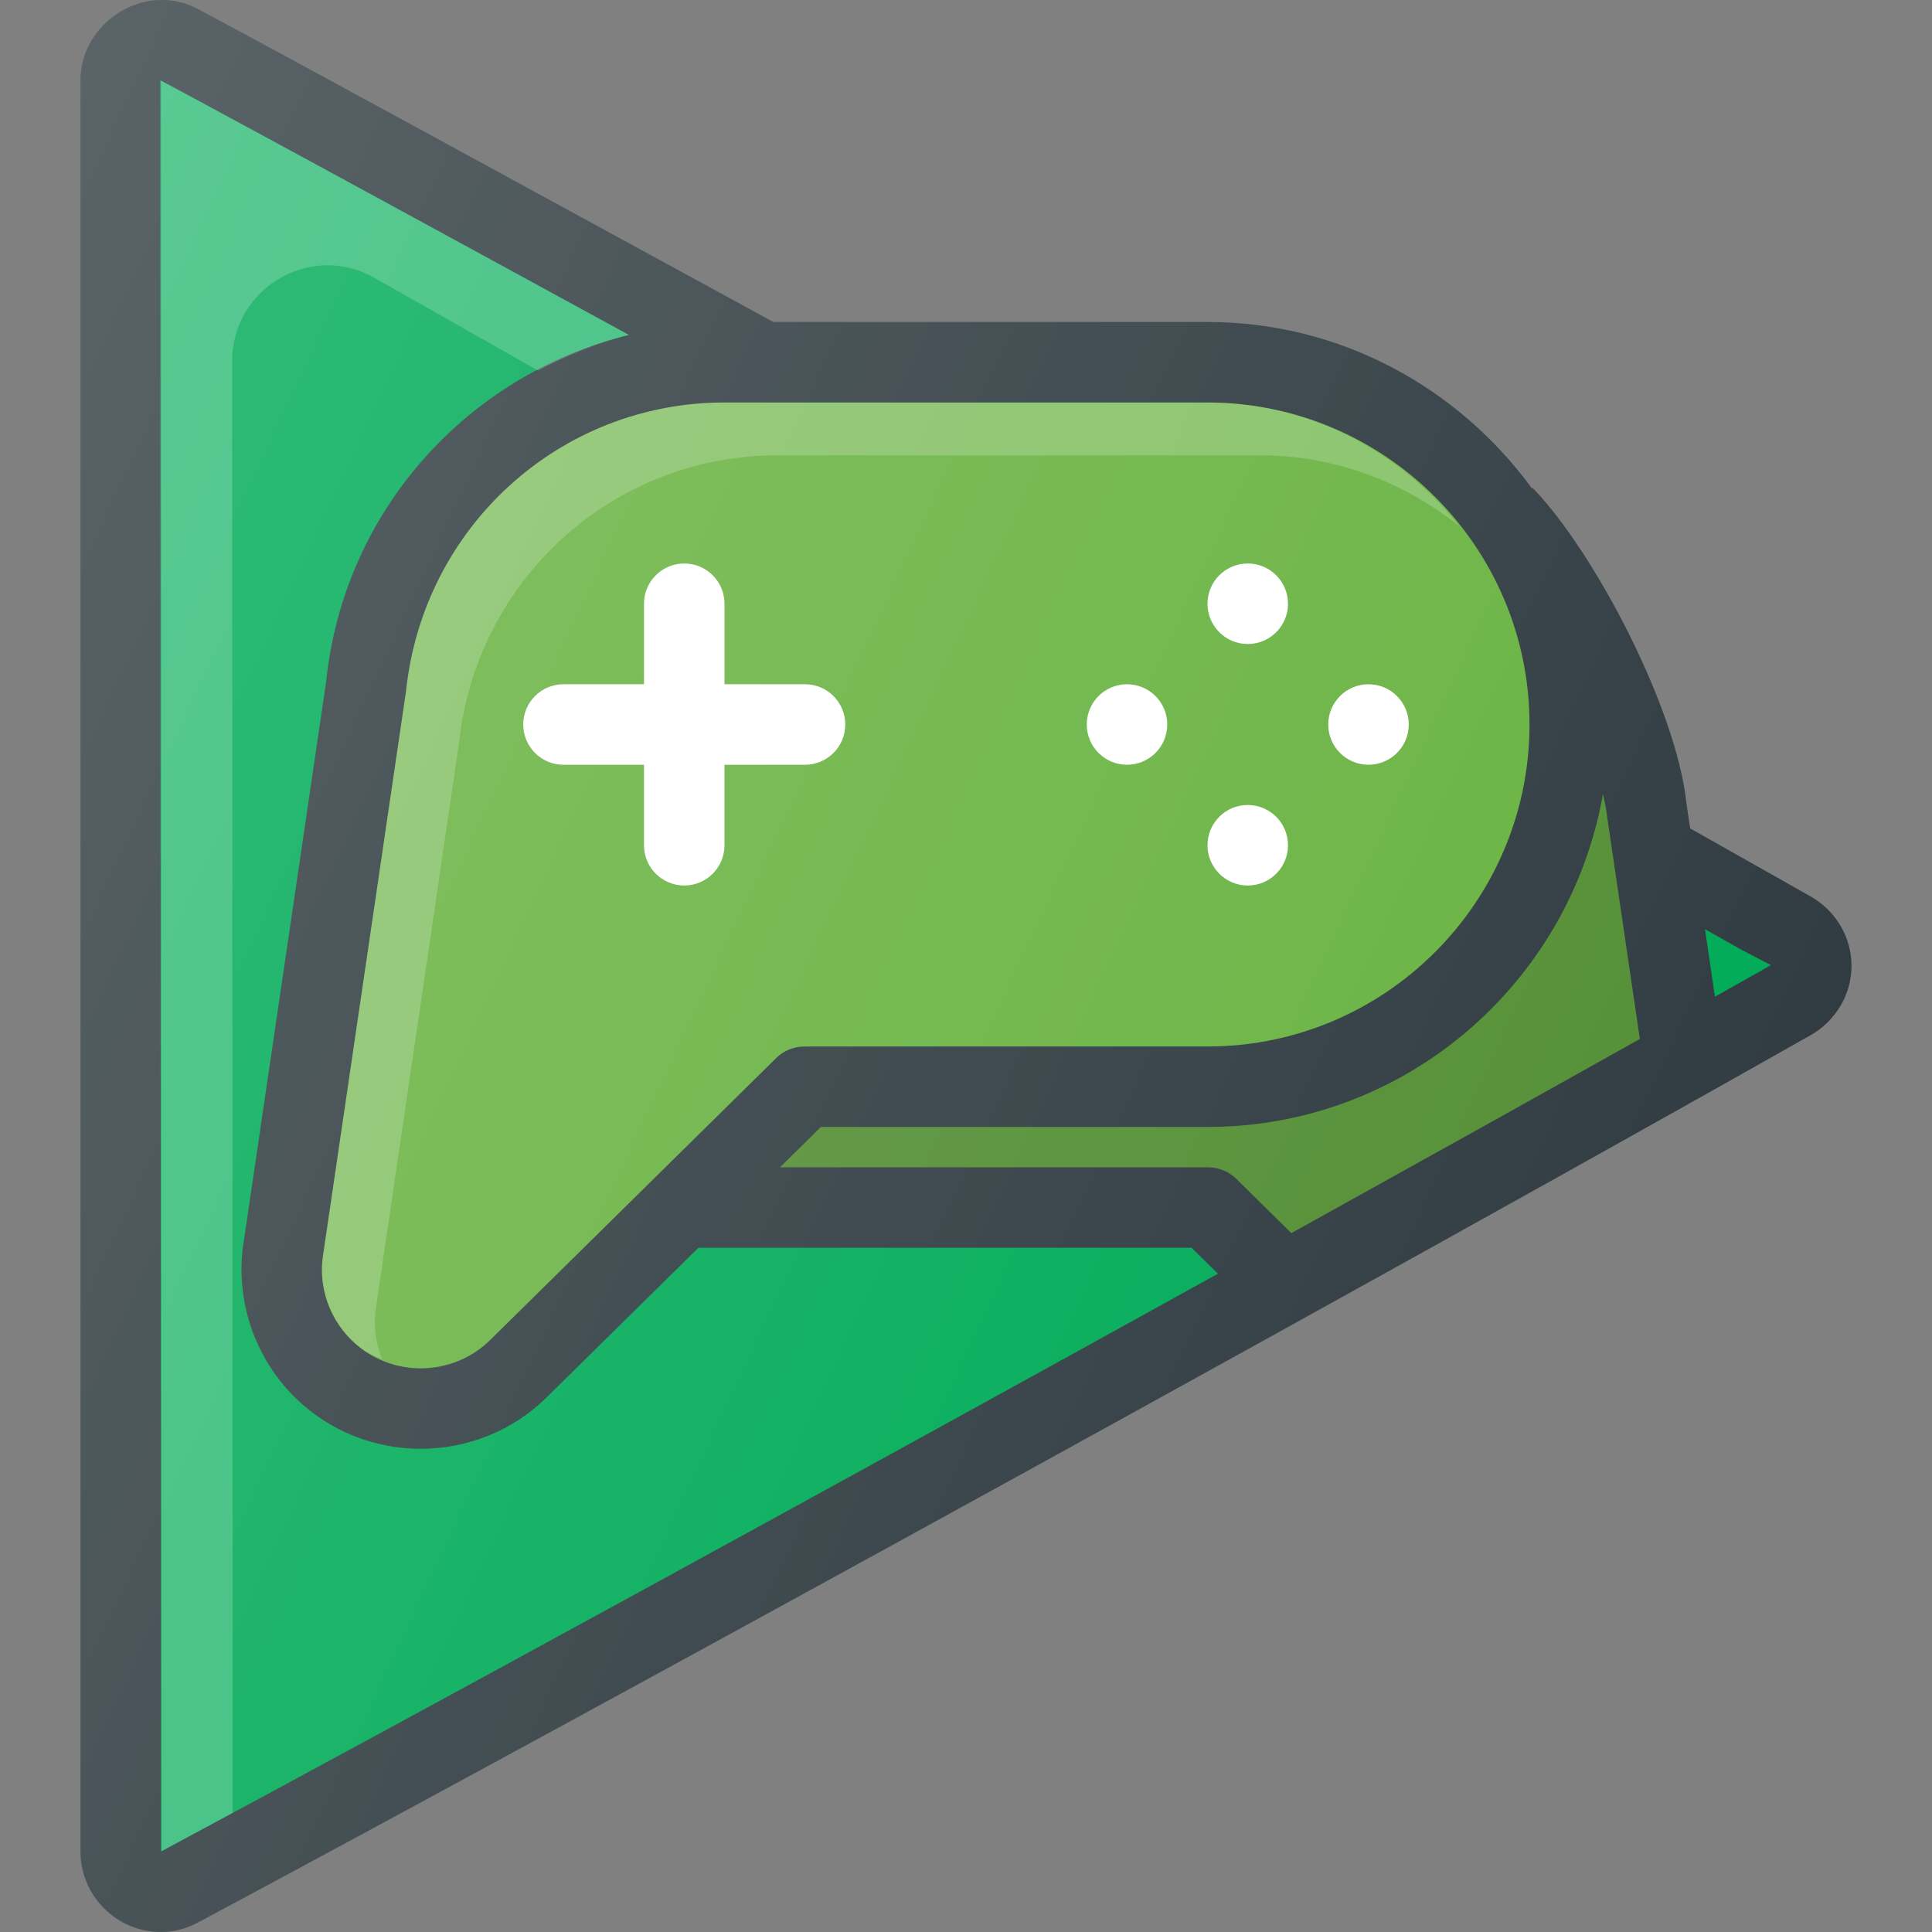 <?xml version="1.0" encoding="iso-8859-1"?>
<!-- Generator: Adobe Illustrator 19.0.0, SVG Export Plug-In . SVG Version: 6.00 Build 0)  -->
<svg version="1.1" id="Capa_1" xmlns="http://www.w3.org/2000/svg" xmlns:xlink="http://www.w3.org/1999/xlink" x="0px" y="0px"
	 viewBox="0 0 512 512" style="enable-background:new 0 0 512 512;" xml:space="preserve">
<rect x="0" y="0" width="512" height="512" fill="#808080" stroke="none"/>
<path style="fill:#303C42;" d="M479.813,237.553l-31.909-18.02l-0.966-6.553c-2.635-25.302-24.635-67.156-40.802-83.688
	l-0.155,0.152c-19.417-26.603-50.602-44.111-85.98-44.111H204.939l-23.126-12.621c-44.51-24.286-103.26-56.357-129.26-70.266
	C38.271-5.17,21.344,6.082,21.334,21.222v469.44c0,11.763,9.573,21.339,21.333,21.339c3.375,0,6.698-0.865,9.875-2.564
	c109.5-58.565,321.135-175.018,427.271-235.095c6.698-3.792,10.854-10.836,10.854-18.4
	C490.667,248.378,486.511,241.334,479.813,237.553z"/>
<path style="fill:#69B342;" d="M327.646,312.407c-2-1.969-4.688-3.073-7.49-3.073H206.732l10.82-10.667H320
	c52.501,0,96.013-38.214,104.803-88.237c0.365,1.772,0.811,3.62,0.978,5.206l8.784,59.691
	c-27.31,15.316-58.732,32.819-92.341,51.447L327.646,312.407z"/>
<path style="opacity:0.2;enable-background:new    ;" d="M327.646,312.407c-2-1.969-4.688-3.073-7.49-3.073H206.732l10.82-10.667
	H320c52.501,0,96.013-38.214,104.803-88.237c0.365,1.772,0.811,3.62,0.978,5.206l8.784,59.691
	c-27.31,15.316-58.732,32.819-92.341,51.447L327.646,312.407z"/>
<path style="fill:#69B342;" d="M405.334,192c0,47.052-38.281,85.333-85.333,85.333H213.177c-2.802,0-5.49,1.104-7.49,3.073
	L130.021,355c-9.156,9.146-23.865,10.208-34.219,2.417c-7.49-5.604-11.427-14.875-10.302-23.948l22.104-150.281
	c4.552-43.625,40.833-76.521,84.396-76.521h128C367.052,106.667,405.334,144.948,405.334,192z"/>
<path style="opacity:0.2;fill:#FFFFFF;enable-background:new    ;" d="M99.5,347.469l22.104-150.281
	c4.552-43.625,40.833-76.521,84.396-76.521h128c19.956,0,38.092,7.171,52.642,18.691c-15.643-19.755-39.546-32.691-66.642-32.691
	H192c-43.563,0-79.844,32.896-84.396,76.521L85.5,333.469c-1.125,9.073,2.813,18.344,10.302,23.948
	c1.672,1.258,3.586,1.91,5.444,2.71C99.649,356.133,98.965,351.791,99.5,347.469z"/>
<g>
	<path style="fill:#00AB57;" d="M42.667,490.662L42.479,21.263c25.051,13.392,80.391,43.59,124.184,67.491
		c-42.628,10.488-75.495,46.393-80.215,91.777L64.365,330.594c-2.104,16.885,5.042,33.708,18.646,43.906
		c8.438,6.333,18.469,9.438,28.458,9.438c12.26,0,24.458-4.677,33.583-13.802l40.038-39.469h130.691l6.983,6.882
		C223.327,392.566,111.02,454.016,42.667,490.662z"/>
	<path style="fill:#00AB57;" d="M454.477,264.136l-2.637-17.887l9.702,5.473l7.771,4.043
		C464.666,258.395,459.548,261.278,454.477,264.136z"/>
</g>
<g>
	<path style="fill:#FFFFFF;" d="M192,160c0-5.896-4.771-10.667-10.667-10.667s-10.667,4.771-10.667,10.667v21.333h-21.333
		c-5.896,0-10.667,4.771-10.667,10.667s4.771,10.667,10.667,10.667h21.333V224c0,5.896,4.771,10.667,10.667,10.667
		S192,229.896,192,224v-21.333h21.333c5.896,0,10.667-4.771,10.667-10.667s-4.771-10.667-10.667-10.667H192V160z"/>
	<circle style="fill:#FFFFFF;" cx="298.667" cy="192" r="10.667"/>
	<circle style="fill:#FFFFFF;" cx="330.667" cy="160" r="10.667"/>
	<circle style="fill:#FFFFFF;" cx="362.667" cy="192" r="10.667"/>
	<circle style="fill:#FFFFFF;" cx="330.667" cy="224" r="10.667"/>
	<path style="opacity:0.2;fill:#FFFFFF;enable-background:new    ;" d="M42.854,490.562c5.836-3.129,12.38-6.659,18.82-10.129
		L61.521,95.737c-0.008-19.184,20.37-31.475,37.249-22.359c1.073,0.579,21.01,11.893,43.806,24.833
		c7.592-3.999,15.569-7.361,24.087-9.457c-26.06-14.223-56.102-30.616-81.523-44.43c-15.462-8.385-28.499-15.441-36.628-19.82
		c-1.98-1.065-4.13-2.224-5.845-3.141L42.854,490.562z"/>
</g>
<linearGradient id="SVGID_1_" gradientUnits="userSpaceOnUse" x1="-49.347" y1="637.886" x2="-26.9" y2="627.417" gradientTransform="matrix(21.333 0 0 -21.333 996.329 13791.672)">
	<stop  offset="0" style="stop-color:#FFFFFF;stop-opacity:0.2"/>
	<stop  offset="1" style="stop-color:#FFFFFF;stop-opacity:0"/>
</linearGradient>
<path style="fill:url(#SVGID_1_);" d="M479.813,237.553l-31.909-18.02l-0.966-6.553c-2.635-25.302-24.635-67.156-40.802-83.688
	l-0.155,0.152c-19.417-26.603-50.602-44.111-85.98-44.111H204.939l-23.126-12.621c-44.51-24.286-103.26-56.357-129.26-70.266
	C38.271-5.17,21.344,6.082,21.334,21.222v469.44c0,11.763,9.573,21.339,21.333,21.339c3.375,0,6.698-0.865,9.875-2.564
	c109.5-58.565,321.135-175.018,427.271-235.095c6.698-3.792,10.854-10.836,10.854-18.4
	C490.667,248.378,486.511,241.334,479.813,237.553z"/>
<g>
</g>
<g>
</g>
<g>
</g>
<g>
</g>
<g>
</g>
<g>
</g>
<g>
</g>
<g>
</g>
<g>
</g>
<g>
</g>
<g>
</g>
<g>
</g>
<g>
</g>
<g>
</g>
<g>
</g>
</svg>
